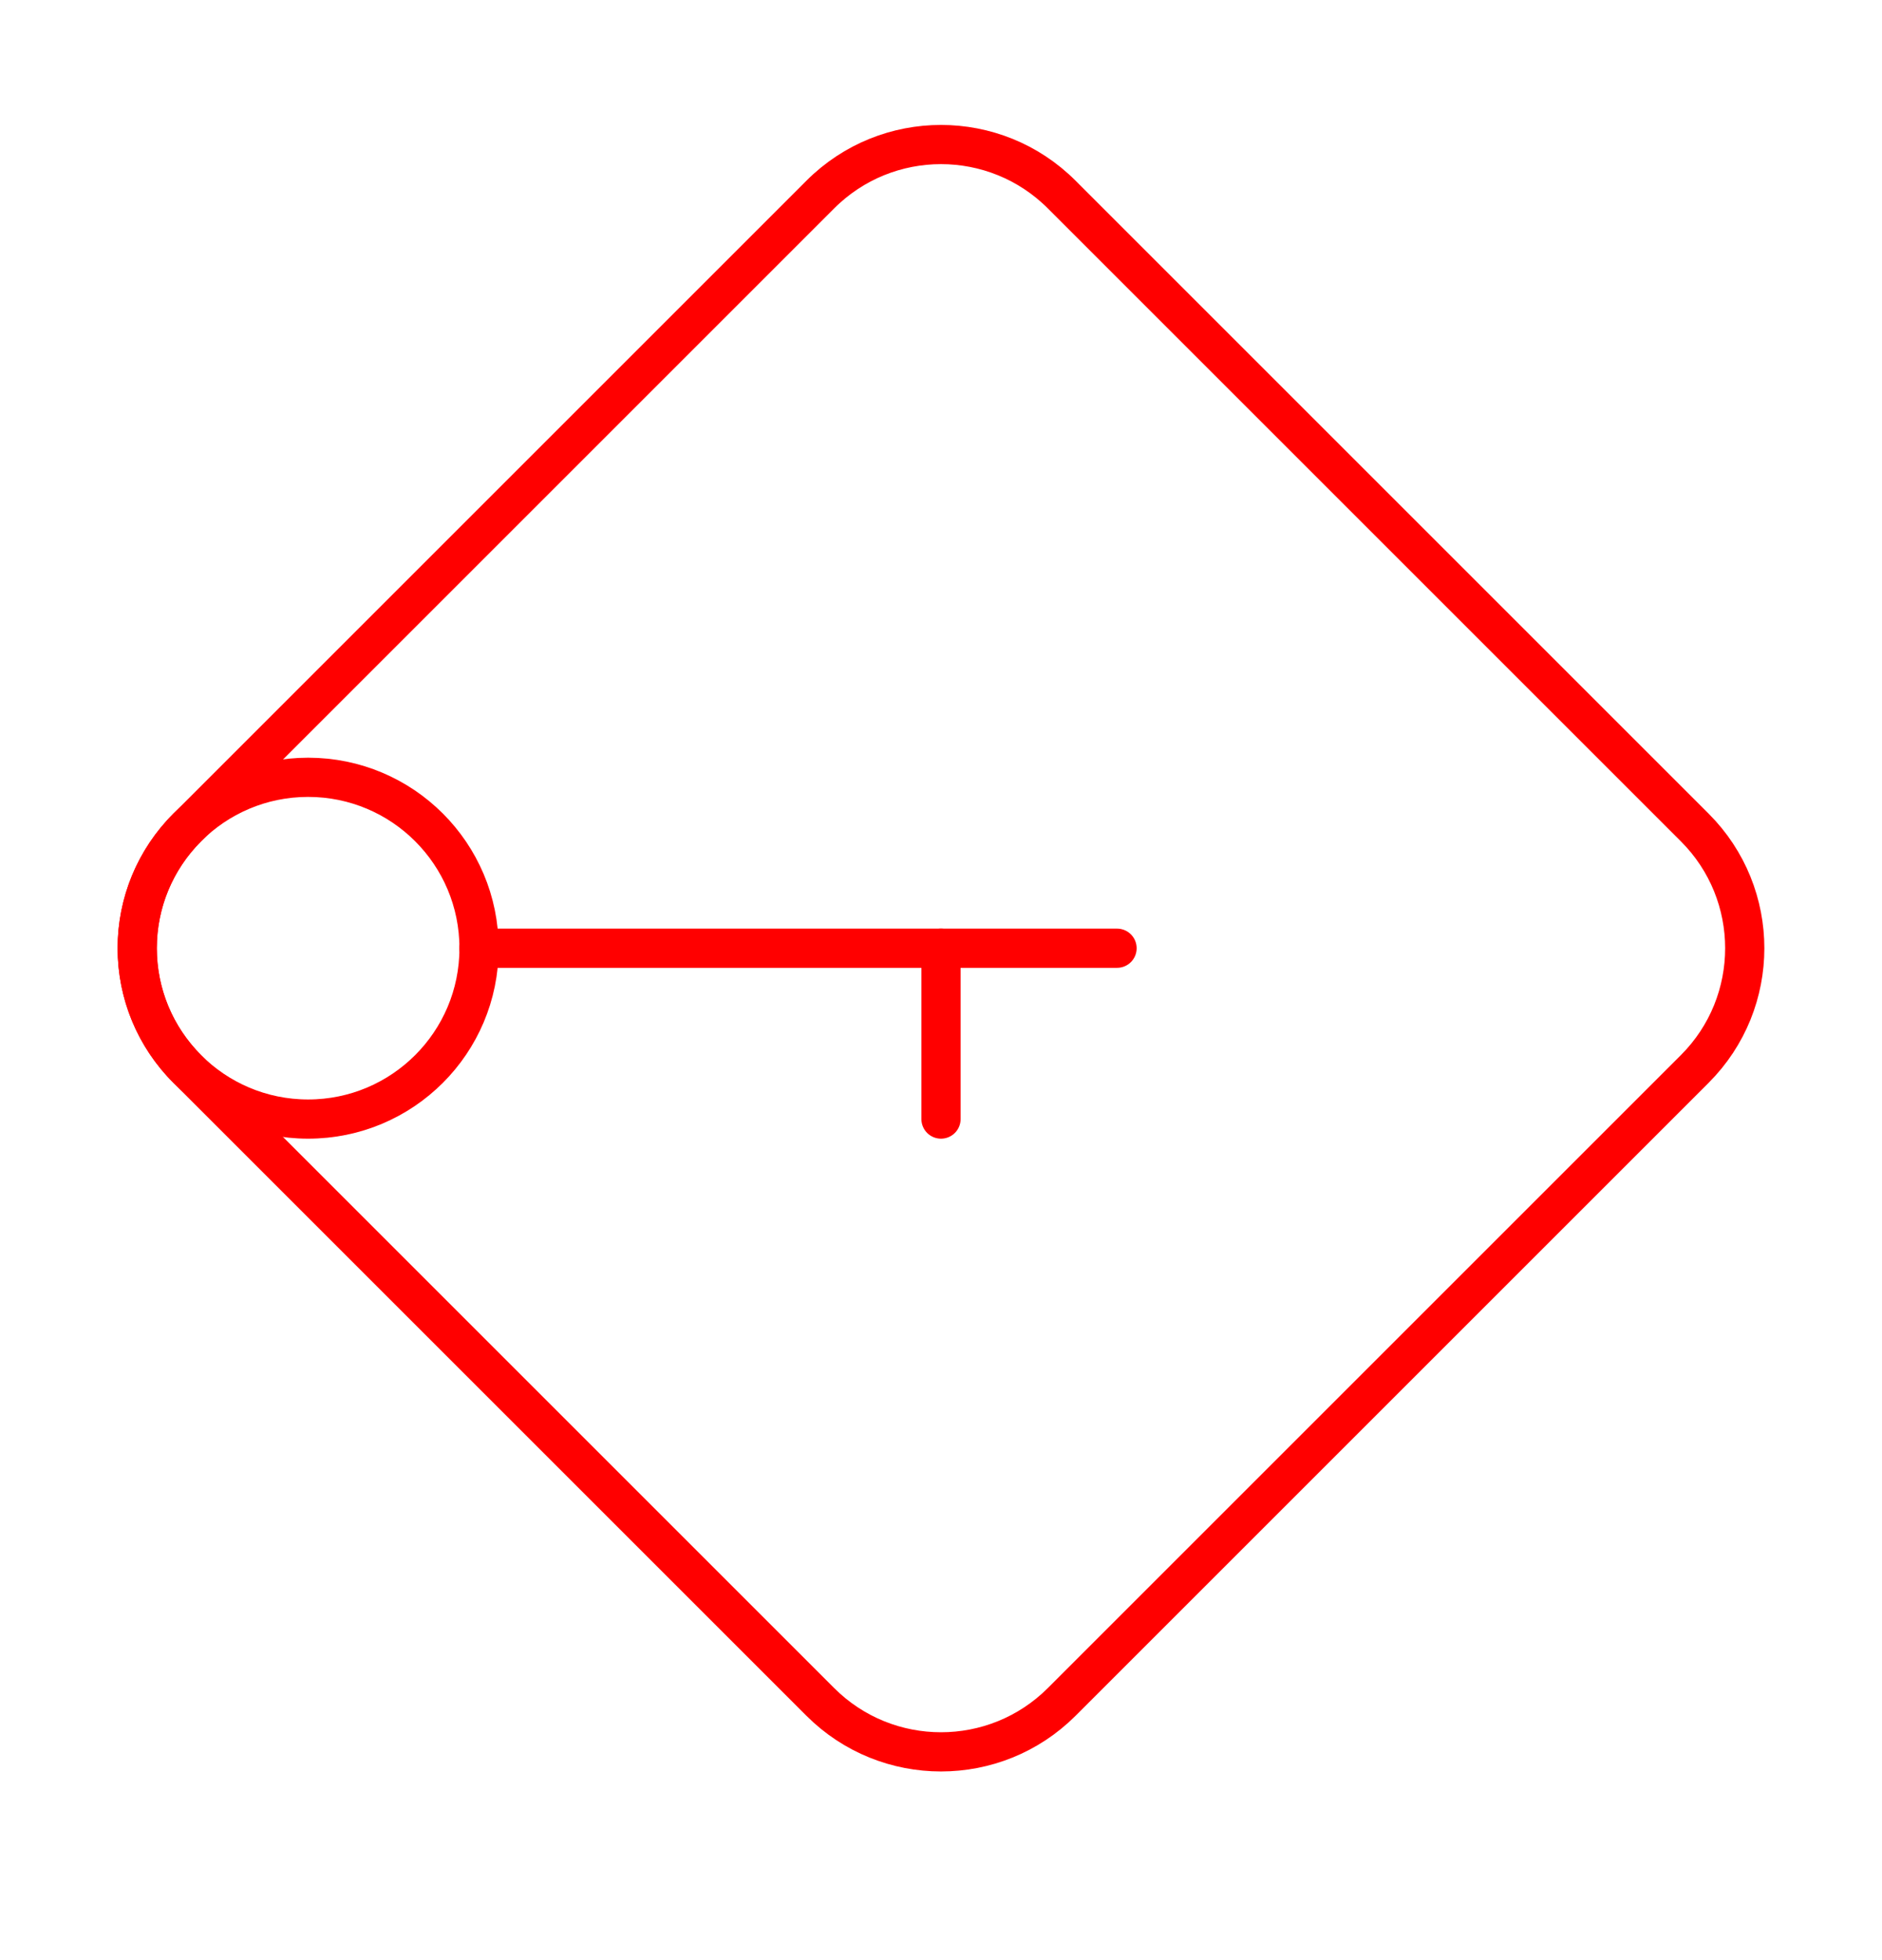 <svg width="24" height="25" viewBox="0 0 24 25" fill="none" xmlns="http://www.w3.org/2000/svg">
<path d="M21.613 10.555L13.539 2.481C12.689 1.631 11.311 1.631 10.461 2.481L2.387 10.555C1.537 11.405 1.537 12.783 2.387 13.633L10.461 21.707C11.311 22.556 12.689 22.556 13.539 21.707L21.613 13.633C22.462 12.783 22.462 11.405 21.613 10.555Z" stroke="#FF0000" stroke-width="0.5" stroke-linecap="round" stroke-linejoin="round"/>
<path d="M12 14.273V12.094" stroke="#FF0000" stroke-width="0.5" stroke-linecap="round" stroke-linejoin="round"/>
<path d="M3.929 14.273C5.133 14.273 6.109 13.297 6.109 12.094C6.109 10.89 5.133 9.914 3.929 9.914C2.726 9.914 1.75 10.89 1.75 12.094C1.75 13.297 2.726 14.273 3.929 14.273Z" stroke="#FF0000" stroke-width="0.5" stroke-linecap="round" stroke-linejoin="round"/>
<path d="M14.245 12.094H6.109" stroke="#FF0000" stroke-width="0.5" stroke-linecap="round" stroke-linejoin="round"/>
</svg>
